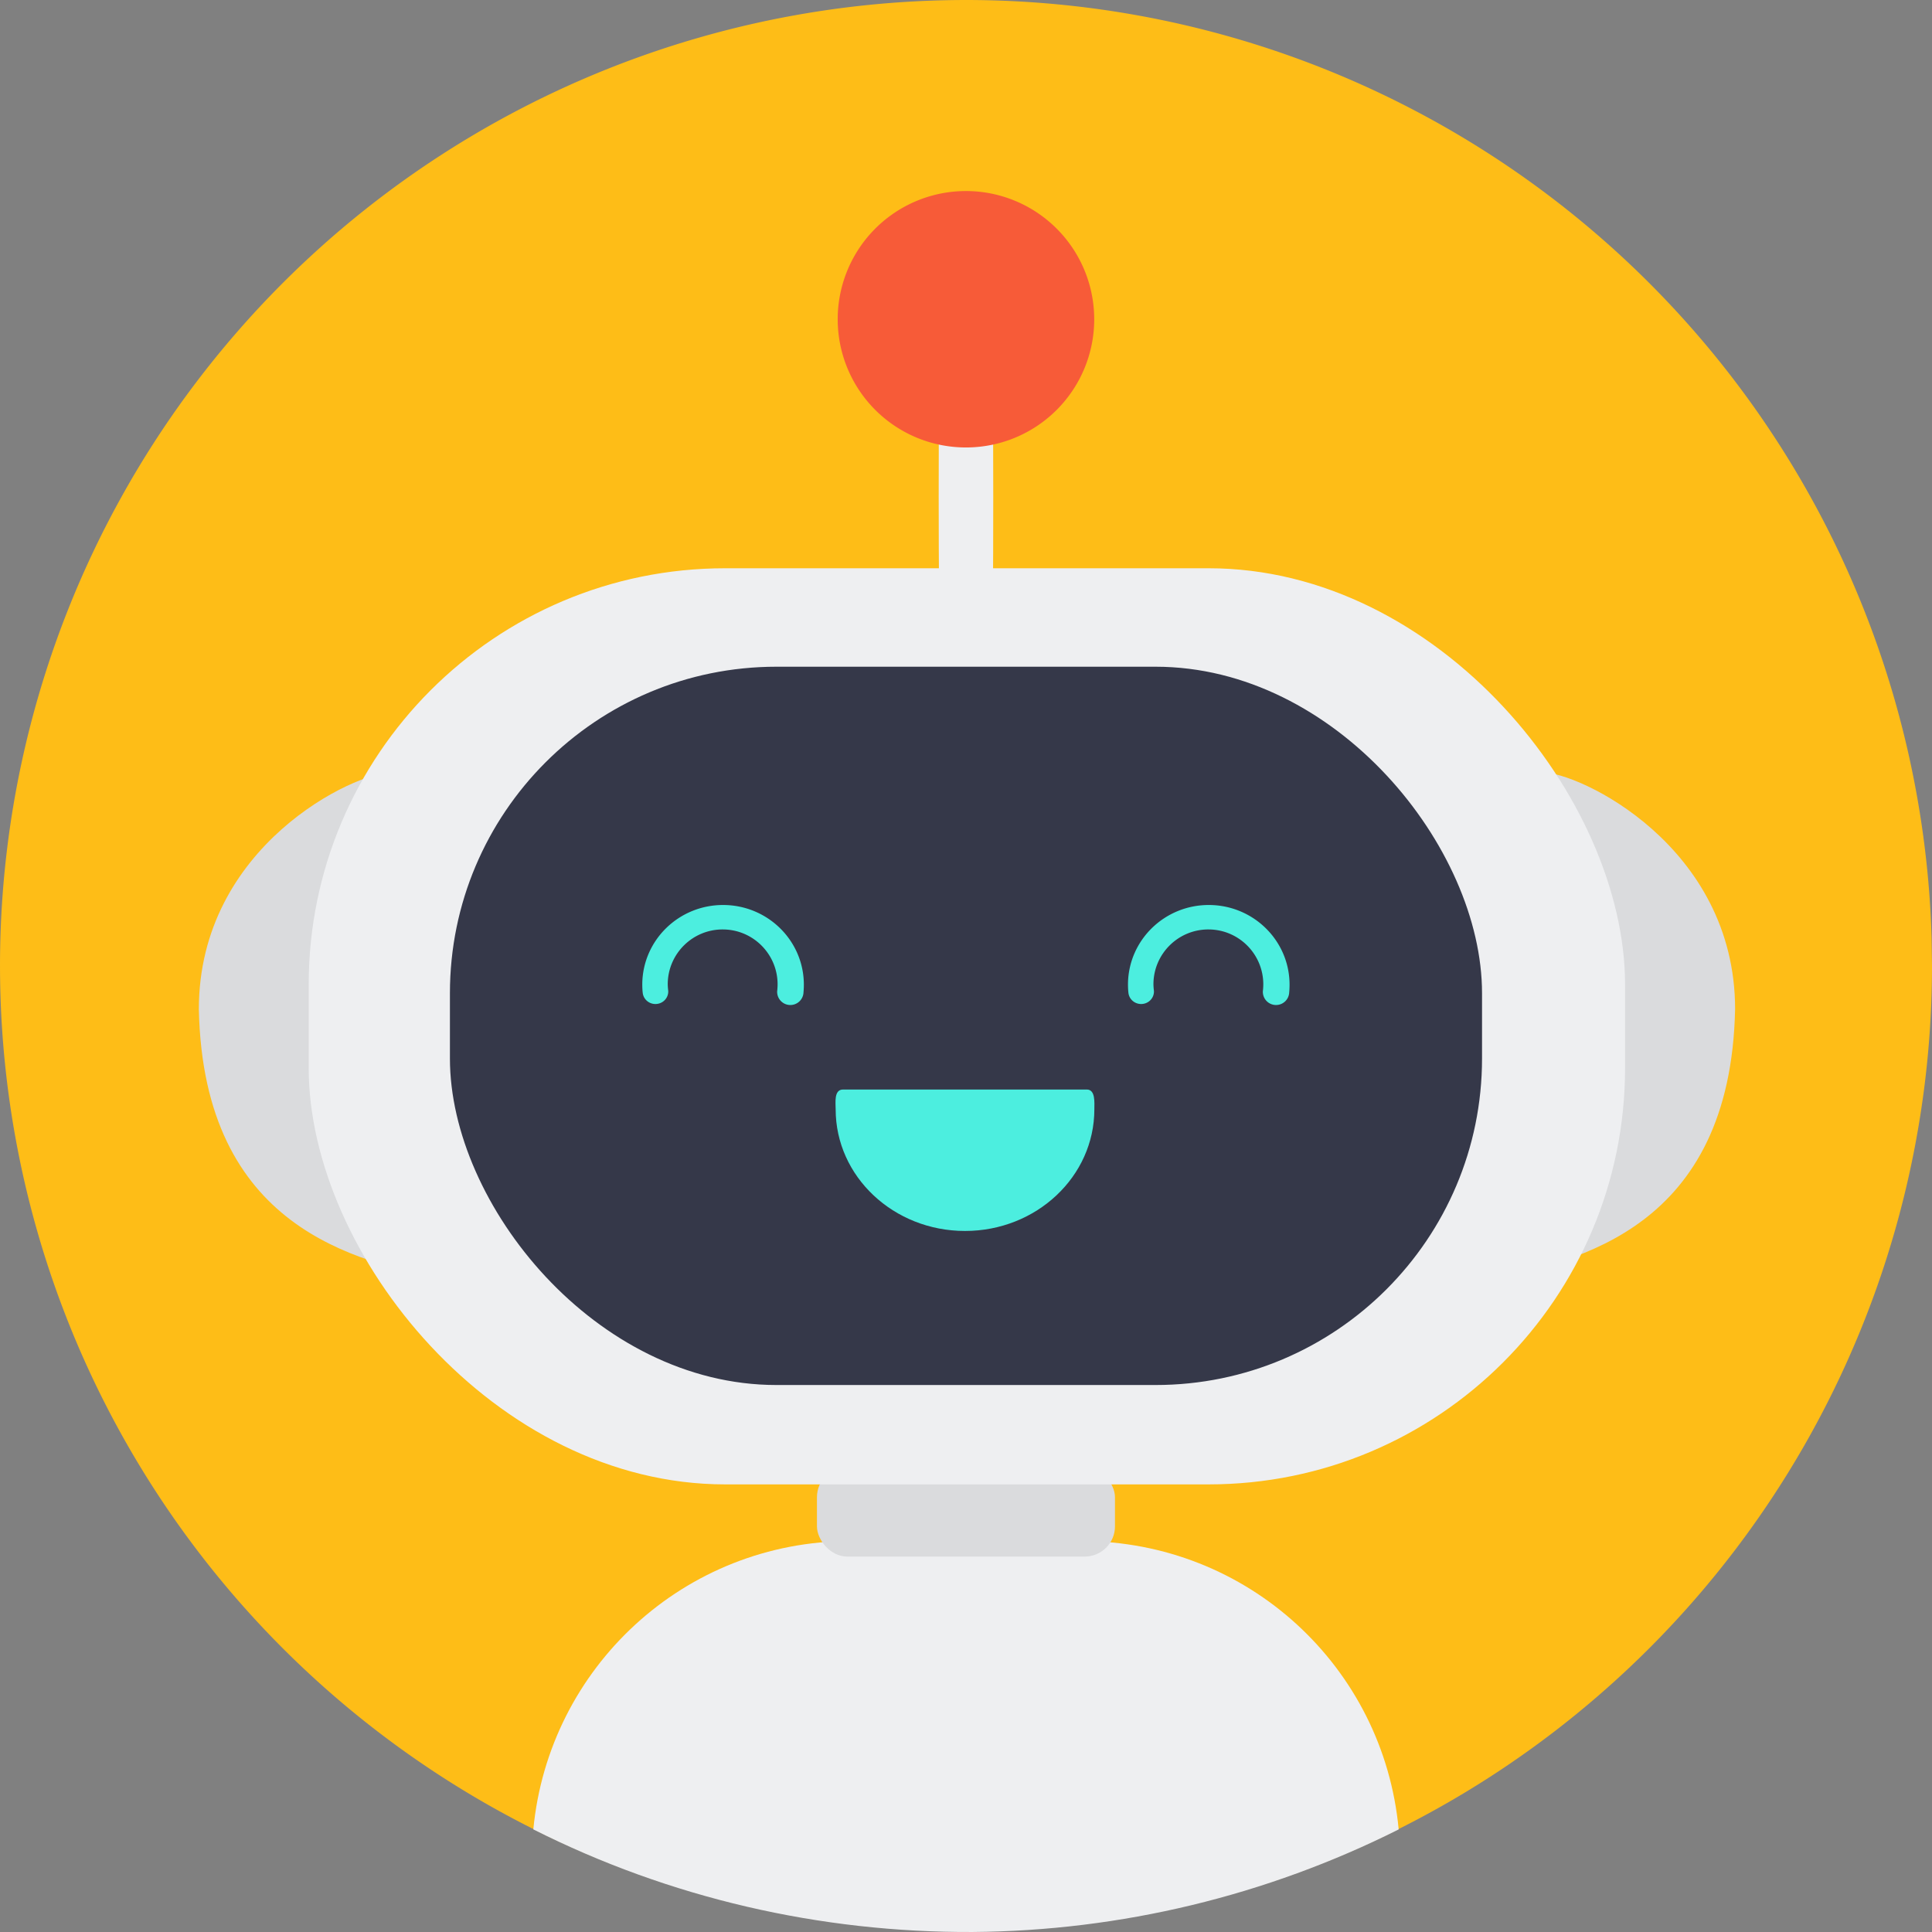 <?xml version="1.0" encoding="UTF-8" standalone="no"?>
<!-- Created with Inkscape (http://www.inkscape.org/) -->

<svg
   xmlns:dc="http://purl.org/dc/elements/1.1/"
   xmlns:cc="http://creativecommons.org/ns#"
   xmlns:rdf="http://www.w3.org/1999/02/22-rdf-syntax-ns#"
   xmlns:svg="http://www.w3.org/2000/svg"
   xmlns="http://www.w3.org/2000/svg"
   xmlns:sodipodi="http://sodipodi.sourceforge.net/DTD/sodipodi-0.dtd"
   xmlns:inkscape="http://www.inkscape.org/namespaces/inkscape"
   width="500"
   height="500"
   viewBox="0 0 132.292 132.292"
   version="1.1"
   id="svg8"
   inkscape:version="0.92.4 (5da689c313, 2019-01-14)"
   sodipodi:docname="happy.svg">
  <rect x="0" y="0" width="132.292" height="132.292" fill="#808080" stroke="none"/>
  <defs
     id="defs2">
    <inkscape:perspective
       sodipodi:type="inkscape:persp3d"
       inkscape:vp_x="0 : 66.145835 : 1"
       inkscape:vp_y="0 : 1000 : 0"
       inkscape:vp_z="132.29166 : 66.145835 : 1"
       inkscape:persp3d-origin="66.14583 : 44.097223 : 1"
       id="perspective857" />
  </defs>
  <sodipodi:namedview
     id="base"
     pagecolor="#ffffff"
     bordercolor="#a52828"
     borderopacity="1"
     inkscape:pageopacity="0.0"
     inkscape:pageshadow="2"
     inkscape:zoom="0.27377451"
     inkscape:cx="-454.06932"
     inkscape:cy="1143.5516"
     inkscape:document-units="px"
     inkscape:current-layer="layer1"
     showgrid="false"
     units="px"
     borderlayer="false"
     inkscape:pagecheckerboard="false"
     inkscape:window-width="1920"
     inkscape:window-height="1012"
     inkscape:window-x="-8"
     inkscape:window-y="-8"
     inkscape:window-maximized="1"
     showguides="false"
     inkscape:guide-bbox="true"
     inkscape:measure-start="-659.156,854.5"
     inkscape:measure-end="-644.062,854.5"
     guidecolor="#ff0029"
     guideopacity="0.498">
    <inkscape:grid
       type="xygrid"
       id="grid1238" />
    <sodipodi:guide
       position="66.146,34.264"
       orientation="1,0"
       id="guide887"
       inkscape:locked="false" />
    <sodipodi:guide
       position="70.908,48.816"
       orientation="0,1"
       id="guide889"
       inkscape:locked="false" />
    <sodipodi:guide
       position="56.753,61.648"
       orientation="0,1"
       id="guide954"
       inkscape:locked="false" />
    <sodipodi:guide
       position="-13.56,61.648"
       orientation="1,0"
       id="guide986"
       inkscape:locked="false" />
    <sodipodi:guide
       position="82.781,59.466"
       orientation="1,0"
       id="guide1022"
       inkscape:locked="false" />
    <sodipodi:guide
       position="79.821,66.895"
       orientation="0,1"
       id="guide1024"
       inkscape:locked="false" />
    <sodipodi:guide
       position="49.501,61.648"
       orientation="1,0"
       id="guide1028"
       inkscape:locked="false" />
  </sodipodi:namedview>
  <g
     inkscape:label="Capa 1"
     inkscape:groupmode="layer"
     id="layer1"
     transform="translate(0,-164.708)">
    <path
       style="display:none;opacity:1;fill:#e73535;fill-opacity:1;fill-rule:nonzero;stroke:none;stroke-width:0.265;stroke-linecap:butt;stroke-linejoin:miter;stroke-miterlimit:1.414;stroke-dasharray:none;stroke-opacity:1;paint-order:markers stroke fill"
       d="M 15.875,180.583 V 281.125 H 116.417 V 180.583 Z"
       id="rect815-5"
       inkscape:connector-curvature="0"
       inkscape:label="rect815-5-rojo" />
    <path
       style="display:none;opacity:1;fill:#4ceedf;fill-opacity:1;fill-rule:nonzero;stroke:none;stroke-width:1.058;stroke-linecap:round;stroke-linejoin:miter;stroke-miterlimit:1.414;stroke-dasharray:none;stroke-opacity:1;paint-order:markers stroke fill"
       d="m 70.903,233.384 c -4e-6,2.538 -2.079,4.6 -4.654,4.618 -2.576,0.018 -4.683,-2.016 -4.719,-4.554"
       id="path899"
       inkscape:connector-curvature="0"
       sodipodi:nodetypes="csc"
       inkscape:label="boca2" />
    <rect
       style="display:none;opacity:1;fill:#eeeff1;fill-opacity:1;fill-rule:nonzero;stroke:none;stroke-width:1.058;stroke-linecap:round;stroke-linejoin:miter;stroke-miterlimit:1.414;stroke-dasharray:none;stroke-opacity:1;paint-order:markers stroke fill"
       id="rect922"
       width="6.945"
       height="3.071"
       x="62.682"
       y="213.278"
       ry="1.536"
       rx="2.032"
       inkscape:label="base-antena" />
    <path
       style="display:none;opacity:0.341;fill:none;fill-opacity:1;fill-rule:nonzero;stroke:#91379a;stroke-width:14.023;stroke-linecap:round;stroke-linejoin:miter;stroke-miterlimit:1.414;stroke-dasharray:none;stroke-opacity:1;paint-order:markers stroke fill"
       id="path978-31-3-7-2"
       sodipodi:type="arc"
       sodipodi:cx="-146.40477"
       sodipodi:cy="68.714455"
       sodipodi:rx="35.279575"
       sodipodi:ry="35.279575"
       sodipodi:start="0"
       sodipodi:end="6.2552251"
       sodipodi:open="true"
       d="m -111.125,68.714 a 35.28,35.28 0 0 1 -35.033,35.279 35.28,35.28 0 0 1 -35.523,-34.786 35.28,35.28 0 0 1 34.536,-35.765 35.28,35.28 0 0 1 36.006,34.286"
       inkscape:label="plantilla-logo-trazo" />
    <path
       style="display:none;opacity:0.341;fill:none;fill-opacity:1;fill-rule:nonzero;stroke:#91379a;stroke-width:14.023;stroke-linecap:round;stroke-linejoin:miter;stroke-miterlimit:1.414;stroke-dasharray:none;stroke-opacity:1;paint-order:markers stroke fill"
       id="path978-31-3-7-2-3"
       sodipodi:type="arc"
       sodipodi:cx="-65.011902"
       sodipodi:cy="69.633438"
       sodipodi:rx="35.279575"
       sodipodi:ry="35.279575"
       sodipodi:start="0"
       sodipodi:end="6.2552251"
       sodipodi:open="true"
       d="M -29.732,69.633 A 35.28,35.28 0 0 1 -64.765,104.912 35.28,35.28 0 0 1 -100.288,70.127 35.28,35.28 0 0 1 -65.752,34.362 35.28,35.28 0 0 1 -29.746,68.647"
       inkscape:label="plantilla-icono-trazo" />
    <g
       id="g1274"
       transform="translate(280.633,158.651)">
      <path
         d="m -148.341,72.179 a 66.146,66.122 0 0 1 -65.683,66.12 66.146,66.122 0 0 1 -66.602,-65.196 66.146,66.122 0 0 1 64.752,-67.031 66.146,66.122 0 0 1 67.507,64.259"
         sodipodi:open="true"
         sodipodi:end="6.2552251"
         sodipodi:start="0"
         sodipodi:ry="66.121643"
         sodipodi:rx="66.145836"
         sodipodi:cy="72.178764"
         sodipodi:cx="-214.48717"
         sodipodi:type="arc"
         id="path978-31-7"
         style="display:inline;opacity:1;fill:#febd17;fill-opacity:1;fill-rule:nonzero;stroke:none;stroke-width:1.058;stroke-linecap:round;stroke-linejoin:miter;stroke-miterlimit:1.414;stroke-dasharray:none;stroke-opacity:1;paint-order:markers stroke fill" />
      <g
         id="g1156-6"
         transform="translate(-87.222,0.352)">
        <path
           style="display:inline;opacity:1;fill:#dadbdd;fill-opacity:1;fill-rule:nonzero;stroke:none;stroke-width:1.058;stroke-linecap:round;stroke-linejoin:miter;stroke-miterlimit:1.414;stroke-dasharray:none;stroke-opacity:1;paint-order:markers stroke fill"
           d="m -74.602,74.816 c -0.318,15.07 -10.87,17.208 -16.667,18.493 -14.153,-3.932 -2.362,-34.23 3.42,-34.722 2.545,-0.026 13.249,5.031 13.248,16.229 z"
           id="rect922-7-71-9-9-8"
           inkscape:connector-curvature="0"
           sodipodi:nodetypes="cccc" />
        <path
           style="display:inline;opacity:1;fill:#dadbdd;fill-opacity:1;fill-rule:nonzero;stroke:none;stroke-width:1.058;stroke-linecap:round;stroke-linejoin:miter;stroke-miterlimit:1.414;stroke-dasharray:none;stroke-opacity:1;paint-order:markers stroke fill"
           d="m -179.795,74.816 c 0.318,15.07 10.87,17.208 16.668,18.493 14.153,-3.932 2.362,-34.23 -3.42,-34.722 -2.545,-0.026 -13.249,5.031 -13.248,16.229 z"
           id="rect922-7-0-04-1-7-9"
           inkscape:connector-curvature="0"
           sodipodi:nodetypes="cccc" />
        <rect
           style="opacity:1;fill:#eeeff1;fill-opacity:1;fill-rule:nonzero;stroke:none;stroke-width:1.058;stroke-linecap:round;stroke-linejoin:miter;stroke-miterlimit:1.414;stroke-dasharray:none;stroke-opacity:1;paint-order:markers stroke fill"
           id="rect920-4-1-0-10"
           width="3.736"
           height="20.046"
           x="-129.135"
           y="29.716"
           rx="0.088"
           ry="20.046" />
        <path
           style="opacity:1;fill:#eeeff1;fill-opacity:1;fill-rule:nonzero;stroke:none;stroke-width:0.265;stroke-linecap:butt;stroke-linejoin:miter;stroke-miterlimit:1.414;stroke-dasharray:none;stroke-opacity:1;paint-order:markers stroke fill"
           d="m -135.182,111.228 c -11.371,0 -20.654,8.661 -21.71,19.742 9.33,4.701 19.641,7.076 30.089,7.026 10.132,-0.077 20.11,-2.48 29.165,-7.023 -1.032,-11.106 -10.325,-19.745 -21.714,-19.745 z"
           id="rect829-9-3-0-9-6"
           inkscape:connector-curvature="0"
           sodipodi:nodetypes="scccss" />
        <rect
           style="opacity:1;fill:#dadbdd;fill-opacity:1;fill-rule:nonzero;stroke:none;stroke-width:1.058;stroke-linecap:round;stroke-linejoin:miter;stroke-miterlimit:1.414;stroke-dasharray:none;stroke-opacity:1;paint-order:markers stroke fill"
           id="rect1538-7-2"
           width="20.407"
           height="6.133"
           x="-137.471"
           y="106.157"
           ry="2.07" />
        <rect
           style="opacity:1;fill:#eeeff1;fill-opacity:1;fill-rule:nonzero;stroke:none;stroke-width:0.265;stroke-linecap:butt;stroke-linejoin:miter;stroke-miterlimit:1.414;stroke-dasharray:none;stroke-opacity:1;paint-order:markers stroke fill"
           id="rect829-6-31-9-9-0"
           width="90.137"
           height="62.731"
           x="-172.273"
           y="44.616"
           ry="28.514" />
        <rect
           style="opacity:1;fill:#353849;fill-opacity:1;fill-rule:nonzero;stroke:none;stroke-width:0.265;stroke-linecap:butt;stroke-linejoin:miter;stroke-miterlimit:1.414;stroke-dasharray:none;stroke-opacity:1;paint-order:markers stroke fill"
           id="rect829-6-9-7-31"
           width="70.673"
           height="49.185"
           x="-162.603"
           y="51.358"
           ry="22.357" />
        <path
           style="opacity:1;fill:#f75b38;fill-opacity:1;fill-rule:nonzero;stroke:none;stroke-width:1.058;stroke-linecap:round;stroke-linejoin:miter;stroke-miterlimit:1.414;stroke-dasharray:none;stroke-opacity:1;paint-order:markers stroke fill"
           id="path924-79-3-0-4"
           sodipodi:type="arc"
           sodipodi:cx="-127.26735"
           sodipodi:cy="27.565519"
           sodipodi:rx="8.7824869"
           sodipodi:ry="8.7792749"
           sodipodi:start="0"
           sodipodi:end="6.2552251"
           sodipodi:open="true"
           d="m -118.485,27.566 a 8.782,8.779 0 0 1 -8.721,8.779 8.782,8.779 0 0 1 -8.843,-8.656 8.782,8.779 0 0 1 8.597,-8.9 8.782,8.779 0 0 1 8.963,8.532" />
        <g
           id="g1084-9"
           transform="translate(-8.07,-25.757)">
          <path
             style="opacity:1;fill:#4ceedf;fill-opacity:1;fill-rule:nonzero;stroke:none;stroke-width:0.265;stroke-linecap:butt;stroke-linejoin:miter;stroke-miterlimit:1.414;stroke-dasharray:none;stroke-opacity:1;paint-order:markers stroke fill"
             d="m -97.986,100.279 a 0.902,0.902 0 0 1 -0.882,-0.898 h -0.003 c 0.002,-0.012 0.002,-0.027 0.004,-0.039 a 0.902,0.902 0 0 1 0.009,-0.087 c 0.009,-0.096 0.016,-0.195 0.018,-0.285 l 0.002,-0.105 c 1.5e-5,-2.066 -1.668,-3.746 -3.735,-3.76 -2.067,-0.014 -3.758,1.641 -3.787,3.707 -0.002,0.138 0.01,0.275 0.022,0.409 a 0.877,0.857 0 0 1 0.012,0.133 v 0.01 c 3.8e-4,0.005 7.8e-4,0.011 0.002,0.017 h -0.002 a 0.877,0.857 0 0 1 -0.895,0.83 0.877,0.857 0 0 1 -0.857,-0.83 h -0.003 c -0.017,-0.188 -0.024,-0.378 -0.022,-0.57 0.042,-2.998 2.53,-5.401 5.57,-5.38 3.04,0.021 5.493,2.458 5.493,5.456 l -0.002,0.152 c -0.003,0.109 -0.009,0.235 -0.019,0.342 h -0.002 l -4.13e-4,0.022 a 0.902,0.902 0 0 1 -0.92,0.876 z"
             id="path875-9-5-3-5-2-9-8-6"
             inkscape:connector-curvature="0" />
          <path
             inkscape:connector-curvature="0"
             id="path1026"
             d="m -131.244,100.279 a 0.902,0.902 0 0 1 -0.882,-0.898 h -0.003 c 0.001,-0.012 0.002,-0.027 0.004,-0.039 a 0.902,0.902 0 0 1 0.009,-0.087 c 0.009,-0.096 0.015,-0.195 0.018,-0.285 l 0.002,-0.105 c 1e-5,-2.066 -1.668,-3.746 -3.735,-3.76 -2.067,-0.014 -3.758,1.641 -3.787,3.707 -0.002,0.138 0.01,0.275 0.022,0.409 a 0.877,0.857 0 0 1 0.012,0.133 v 0.01 c 3.8e-4,0.005 7.8e-4,0.011 0.002,0.017 h -0.002 a 0.877,0.857 0 0 1 -0.895,0.83 0.877,0.857 0 0 1 -0.857,-0.83 h -0.003 c -0.017,-0.188 -0.024,-0.378 -0.022,-0.57 0.042,-2.998 2.53,-5.401 5.57,-5.38 3.04,0.021 5.493,2.458 5.493,5.456 l -0.002,0.152 c -0.003,0.109 -0.01,0.235 -0.019,0.342 h -0.002 l -4.1e-4,0.022 a 0.902,0.902 0 0 1 -0.92,0.876 z"
             style="opacity:1;fill:#4ceedf;fill-opacity:1;fill-rule:nonzero;stroke:none;stroke-width:0.265;stroke-linecap:butt;stroke-linejoin:miter;stroke-miterlimit:1.414;stroke-dasharray:none;stroke-opacity:1;paint-order:markers stroke fill" />
        </g>
      </g>
    </g>
    <g
       transform="translate(-170.859,95.094)"
       id="g1274-6-0-2">
      <g
         id="g1142-2-3-01-7-2"
         transform="translate(-81.322,193.516)" />
    </g>
    <g
       id="g885"
       style="fill:#4ceedf;fill-opacity:1"
       transform="translate(307.273,81.851)">
      <path
         inkscape:connector-curvature="0"
         id="path991-6-3-4"
         d="m -220.168,152.072 a 0.711,0.711 0 0 1 -0.701,-0.722 c 0,-1.885 -1.558,-3.369 -3.564,-3.382 -1.994,-0.013 -3.587,1.508 -3.615,3.393 a 0.711,0.711 0 1 1 -1.422,-0.021 c 0.039,-2.677 2.314,-4.812 5.047,-4.793 2.721,0.018 4.978,2.126 4.978,4.804 a 0.711,0.711 0 0 1 -0.723,0.722 z"
         style="color:#000000;font-style:normal;font-variant:normal;font-weight:normal;font-stretch:normal;font-size:medium;line-height:normal;font-family:sans-serif;font-variant-ligatures:normal;font-variant-position:normal;font-variant-caps:normal;font-variant-numeric:normal;font-variant-alternates:normal;font-feature-settings:normal;text-indent:0;text-align:start;text-decoration:none;text-decoration-line:none;text-decoration-style:solid;text-decoration-color:#000000;letter-spacing:normal;word-spacing:normal;text-transform:none;writing-mode:lr-tb;direction:ltr;text-orientation:mixed;dominant-baseline:auto;baseline-shift:baseline;text-anchor:start;white-space:normal;shape-padding:0;clip-rule:nonzero;display:none;overflow:visible;visibility:visible;opacity:0.486;isolation:auto;mix-blend-mode:normal;color-interpolation:sRGB;color-interpolation-filters:linearRGB;solid-color:#000000;solid-opacity:1;vector-effect:none;fill:#4ceedf;fill-opacity:1;fill-rule:nonzero;stroke:none;stroke-width:1.323;stroke-linecap:round;stroke-linejoin:miter;stroke-miterlimit:1.414;stroke-dasharray:none;stroke-dashoffset:0;stroke-opacity:1;paint-order:markers fill stroke;color-rendering:auto;image-rendering:auto;shape-rendering:auto;text-rendering:auto;enable-background:accumulate" />
      <path
         inkscape:connector-curvature="0"
         id="path991-6-3-4-5"
         d="m -253.649,150.984 a 0.702,0.702 0 0 1 -0.692,-0.713 c 0,-1.861 -1.538,-3.325 -3.518,-3.338 -1.968,-0.013 -3.541,1.488 -3.568,3.349 a 0.702,0.702 0 1 1 -1.403,-0.021 c 0.038,-2.643 2.284,-4.749 4.982,-4.731 2.686,0.018 4.913,2.099 4.913,4.741 a 0.702,0.702 0 0 1 -0.713,0.713 z"
         style="color:#000000;font-style:normal;font-variant:normal;font-weight:normal;font-stretch:normal;font-size:medium;line-height:normal;font-family:sans-serif;font-variant-ligatures:normal;font-variant-position:normal;font-variant-caps:normal;font-variant-numeric:normal;font-variant-alternates:normal;font-feature-settings:normal;text-indent:0;text-align:start;text-decoration:none;text-decoration-line:none;text-decoration-style:solid;text-decoration-color:#000000;letter-spacing:normal;word-spacing:normal;text-transform:none;writing-mode:lr-tb;direction:ltr;text-orientation:mixed;dominant-baseline:auto;baseline-shift:baseline;text-anchor:start;white-space:normal;shape-padding:0;clip-rule:nonzero;display:none;overflow:visible;visibility:visible;opacity:0.486;isolation:auto;mix-blend-mode:normal;color-interpolation:sRGB;color-interpolation-filters:linearRGB;solid-color:#000000;solid-opacity:1;vector-effect:none;fill:#4ceedf;fill-opacity:1;fill-rule:nonzero;stroke:none;stroke-width:1.323;stroke-linecap:round;stroke-linejoin:miter;stroke-miterlimit:1.414;stroke-dasharray:none;stroke-dashoffset:0;stroke-opacity:1;paint-order:markers fill stroke;color-rendering:auto;image-rendering:auto;shape-rendering:auto;text-rendering:auto;enable-background:accumulate" />
      <path
         sodipodi:nodetypes="ssssss"
         inkscape:connector-curvature="0"
         id="path879"
         d="m -232.338,158.816 c 0,4.601 -3.965,8.33 -8.857,8.33 -4.892,0 -8.857,-3.729 -8.857,-8.33 0,-0.436 -0.133,-1.355 0.506,-1.355 8.653,0 8.633,0 16.69,0 0.602,0 0.518,0.894 0.518,1.355 z"
         style="opacity:1;fill:#4ceedf;fill-opacity:1;fill-rule:evenodd;stroke:none;stroke-width:0.086;stroke-linecap:round;stroke-linejoin:bevel;stroke-miterlimit:1.414;stroke-dasharray:none;stroke-opacity:1;paint-order:normal" />
    </g>
  </g>
</svg>
